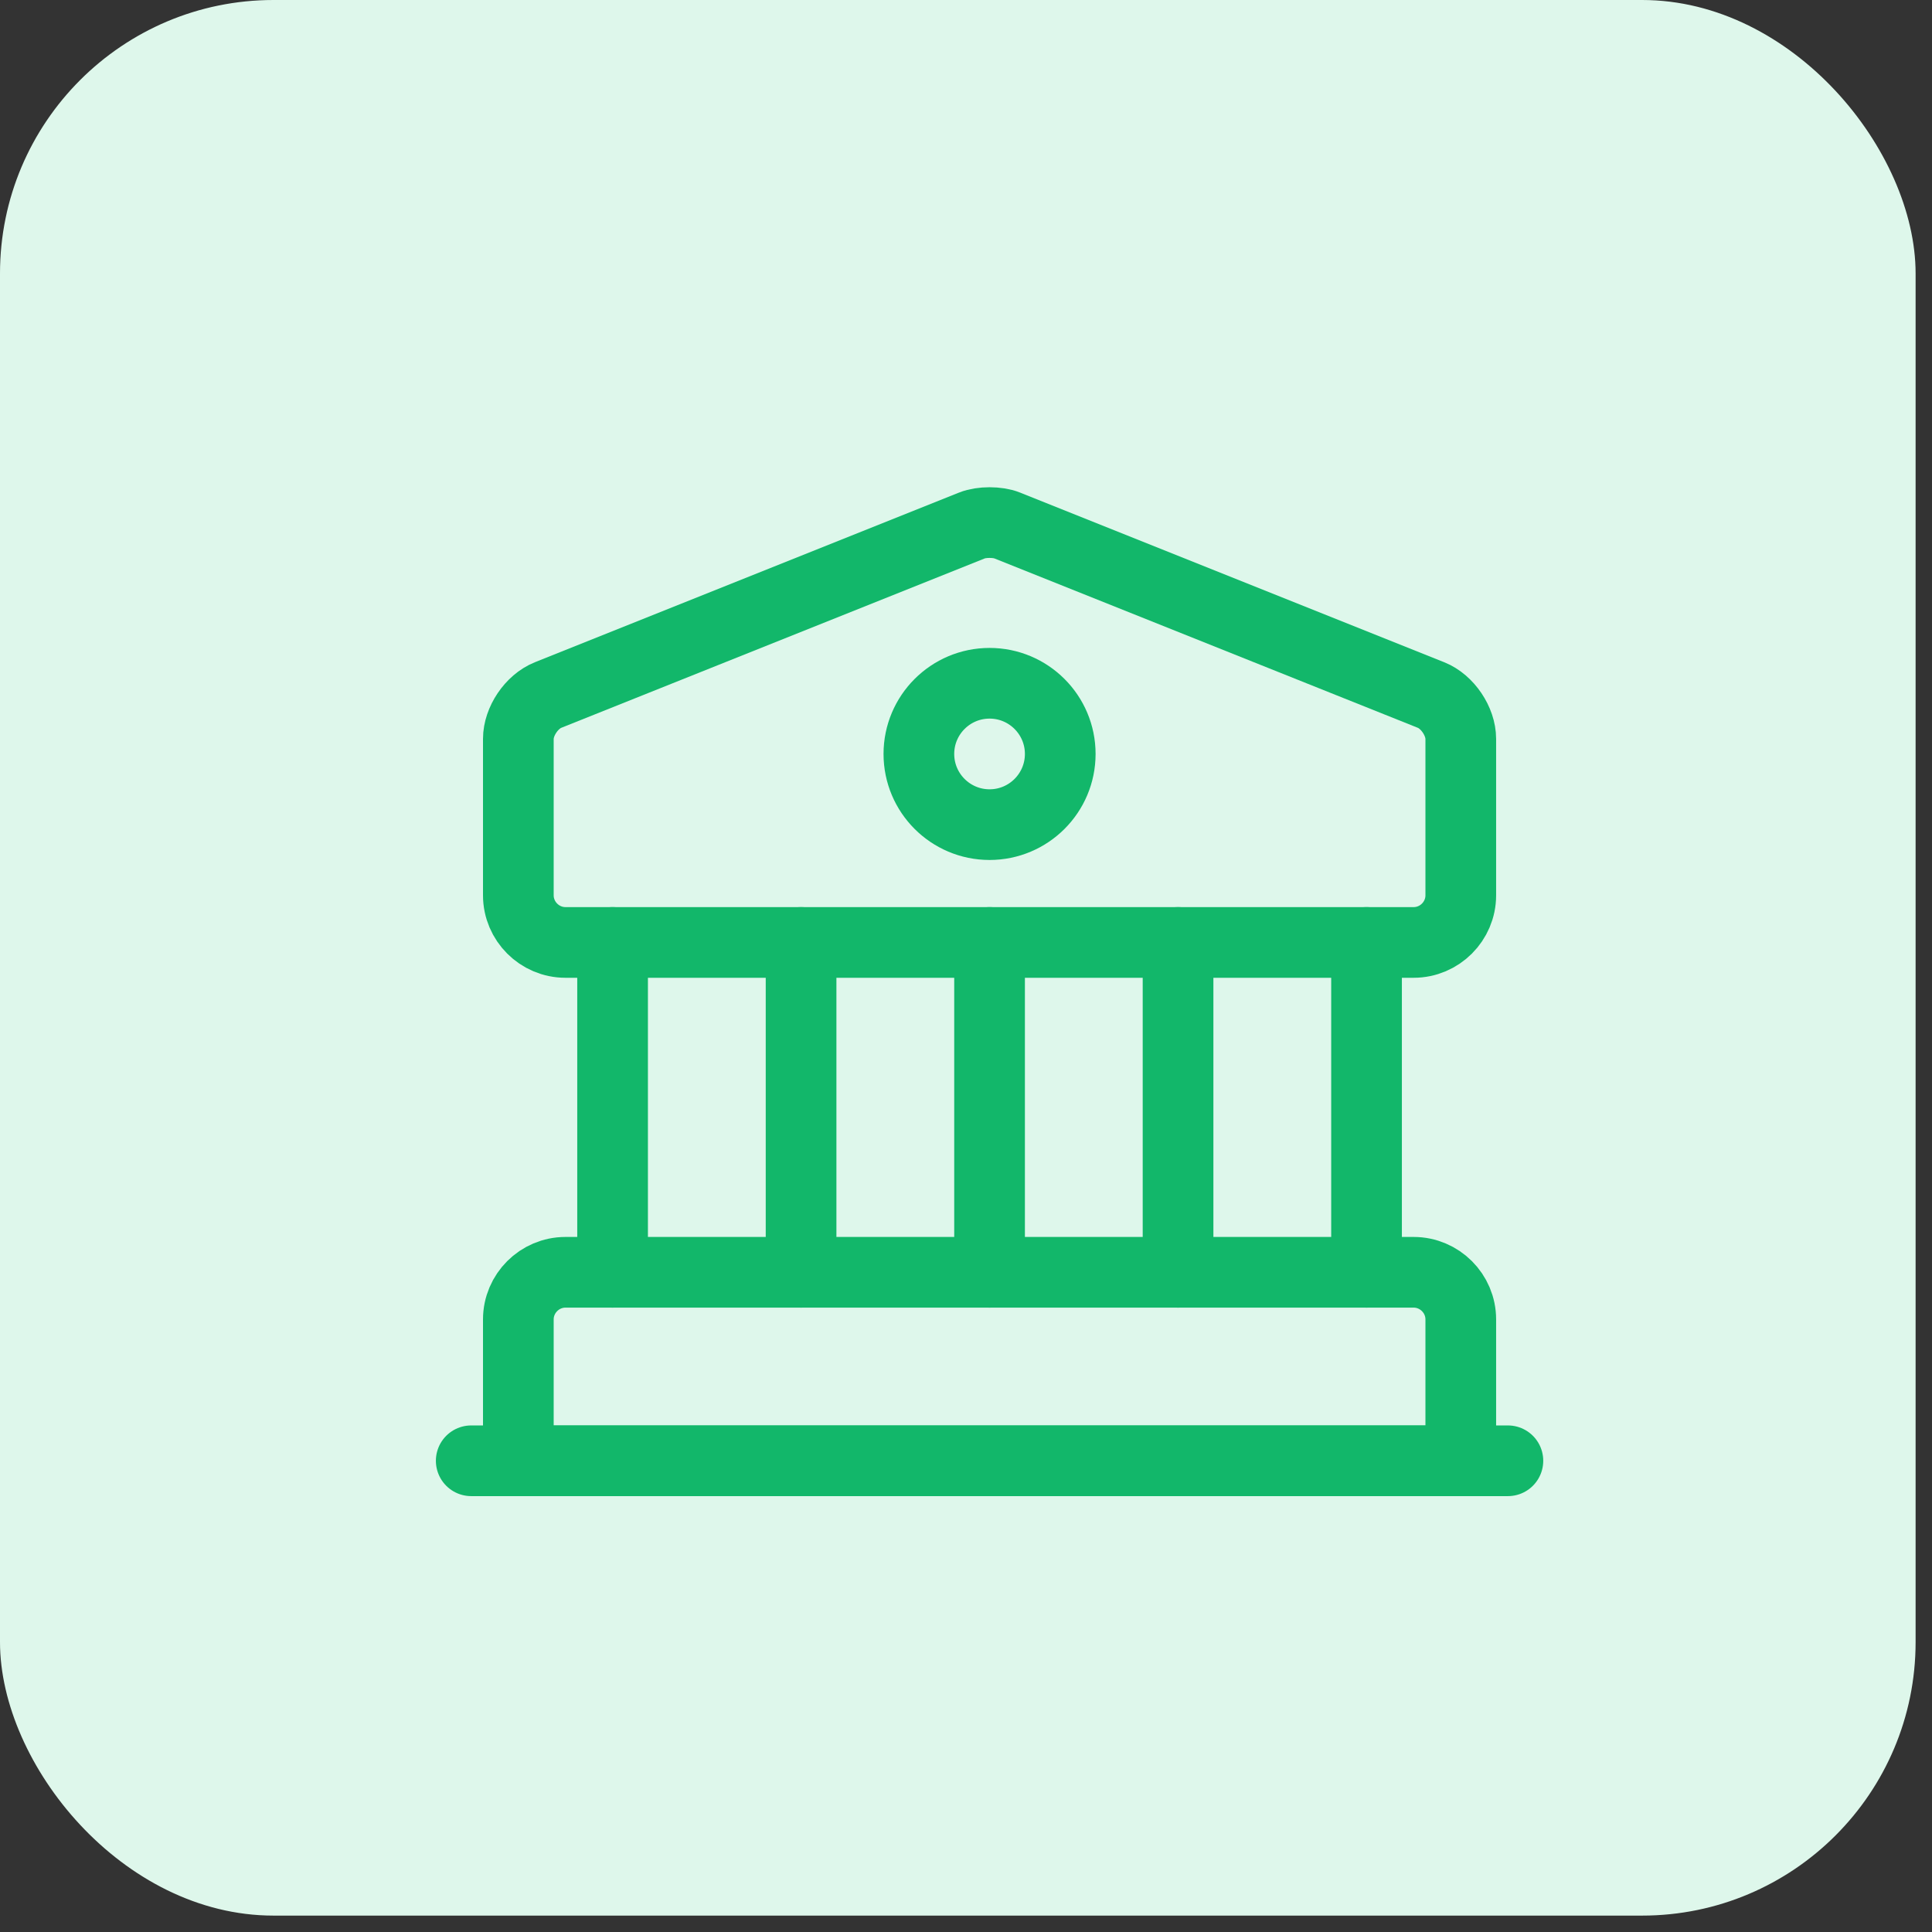 <svg width="41" height="41" viewBox="0 0 41 41" fill="none" xmlns="http://www.w3.org/2000/svg">
<rect x="0" y="0" width="41" height="41" fill="#333333" stroke="none"/>
<rect width="40.652" height="40.652" rx="5.804" fill="#DEF7EB"/>
<path d="M21.37 11.15L30.37 14.75C30.72 14.89 31 15.31 31 15.68V19C31 19.55 30.55 20 30 20H12C11.45 20 11 19.55 11 19V15.68C11 15.31 11.28 14.89 11.63 14.75L20.63 11.15C20.83 11.07 21.17 11.07 21.37 11.15Z" stroke="#12B76A" stroke-width="1.5" stroke-miterlimit="10" stroke-linecap="round" stroke-linejoin="round"/>
<path d="M31 31H11V28C11 27.45 11.45 27 12 27H30C30.55 27 31 27.45 31 28V31Z" stroke="#12B76A" stroke-width="1.5" stroke-miterlimit="10" stroke-linecap="round" stroke-linejoin="round"/>
<path d="M13 27V20" stroke="#12B76A" stroke-width="1.5" stroke-miterlimit="10" stroke-linecap="round" stroke-linejoin="round"/>
<path d="M17 27V20" stroke="#12B76A" stroke-width="1.5" stroke-miterlimit="10" stroke-linecap="round" stroke-linejoin="round"/>
<path d="M21 27V20" stroke="#12B76A" stroke-width="1.5" stroke-miterlimit="10" stroke-linecap="round" stroke-linejoin="round"/>
<path d="M25 27V20" stroke="#12B76A" stroke-width="1.5" stroke-miterlimit="10" stroke-linecap="round" stroke-linejoin="round"/>
<path d="M29 27V20" stroke="#12B76A" stroke-width="1.5" stroke-miterlimit="10" stroke-linecap="round" stroke-linejoin="round"/>
<path d="M10 31H32" stroke="#12B76A" stroke-width="1.5" stroke-miterlimit="10" stroke-linecap="round" stroke-linejoin="round"/>
<path d="M21 17.5C21.828 17.5 22.5 16.828 22.5 16C22.5 15.172 21.828 14.5 21 14.5C20.172 14.5 19.5 15.172 19.5 16C19.5 16.828 20.172 17.5 21 17.5Z" stroke="#12B76A" stroke-width="1.5" stroke-miterlimit="10" stroke-linecap="round" stroke-linejoin="round"/>
</svg>
